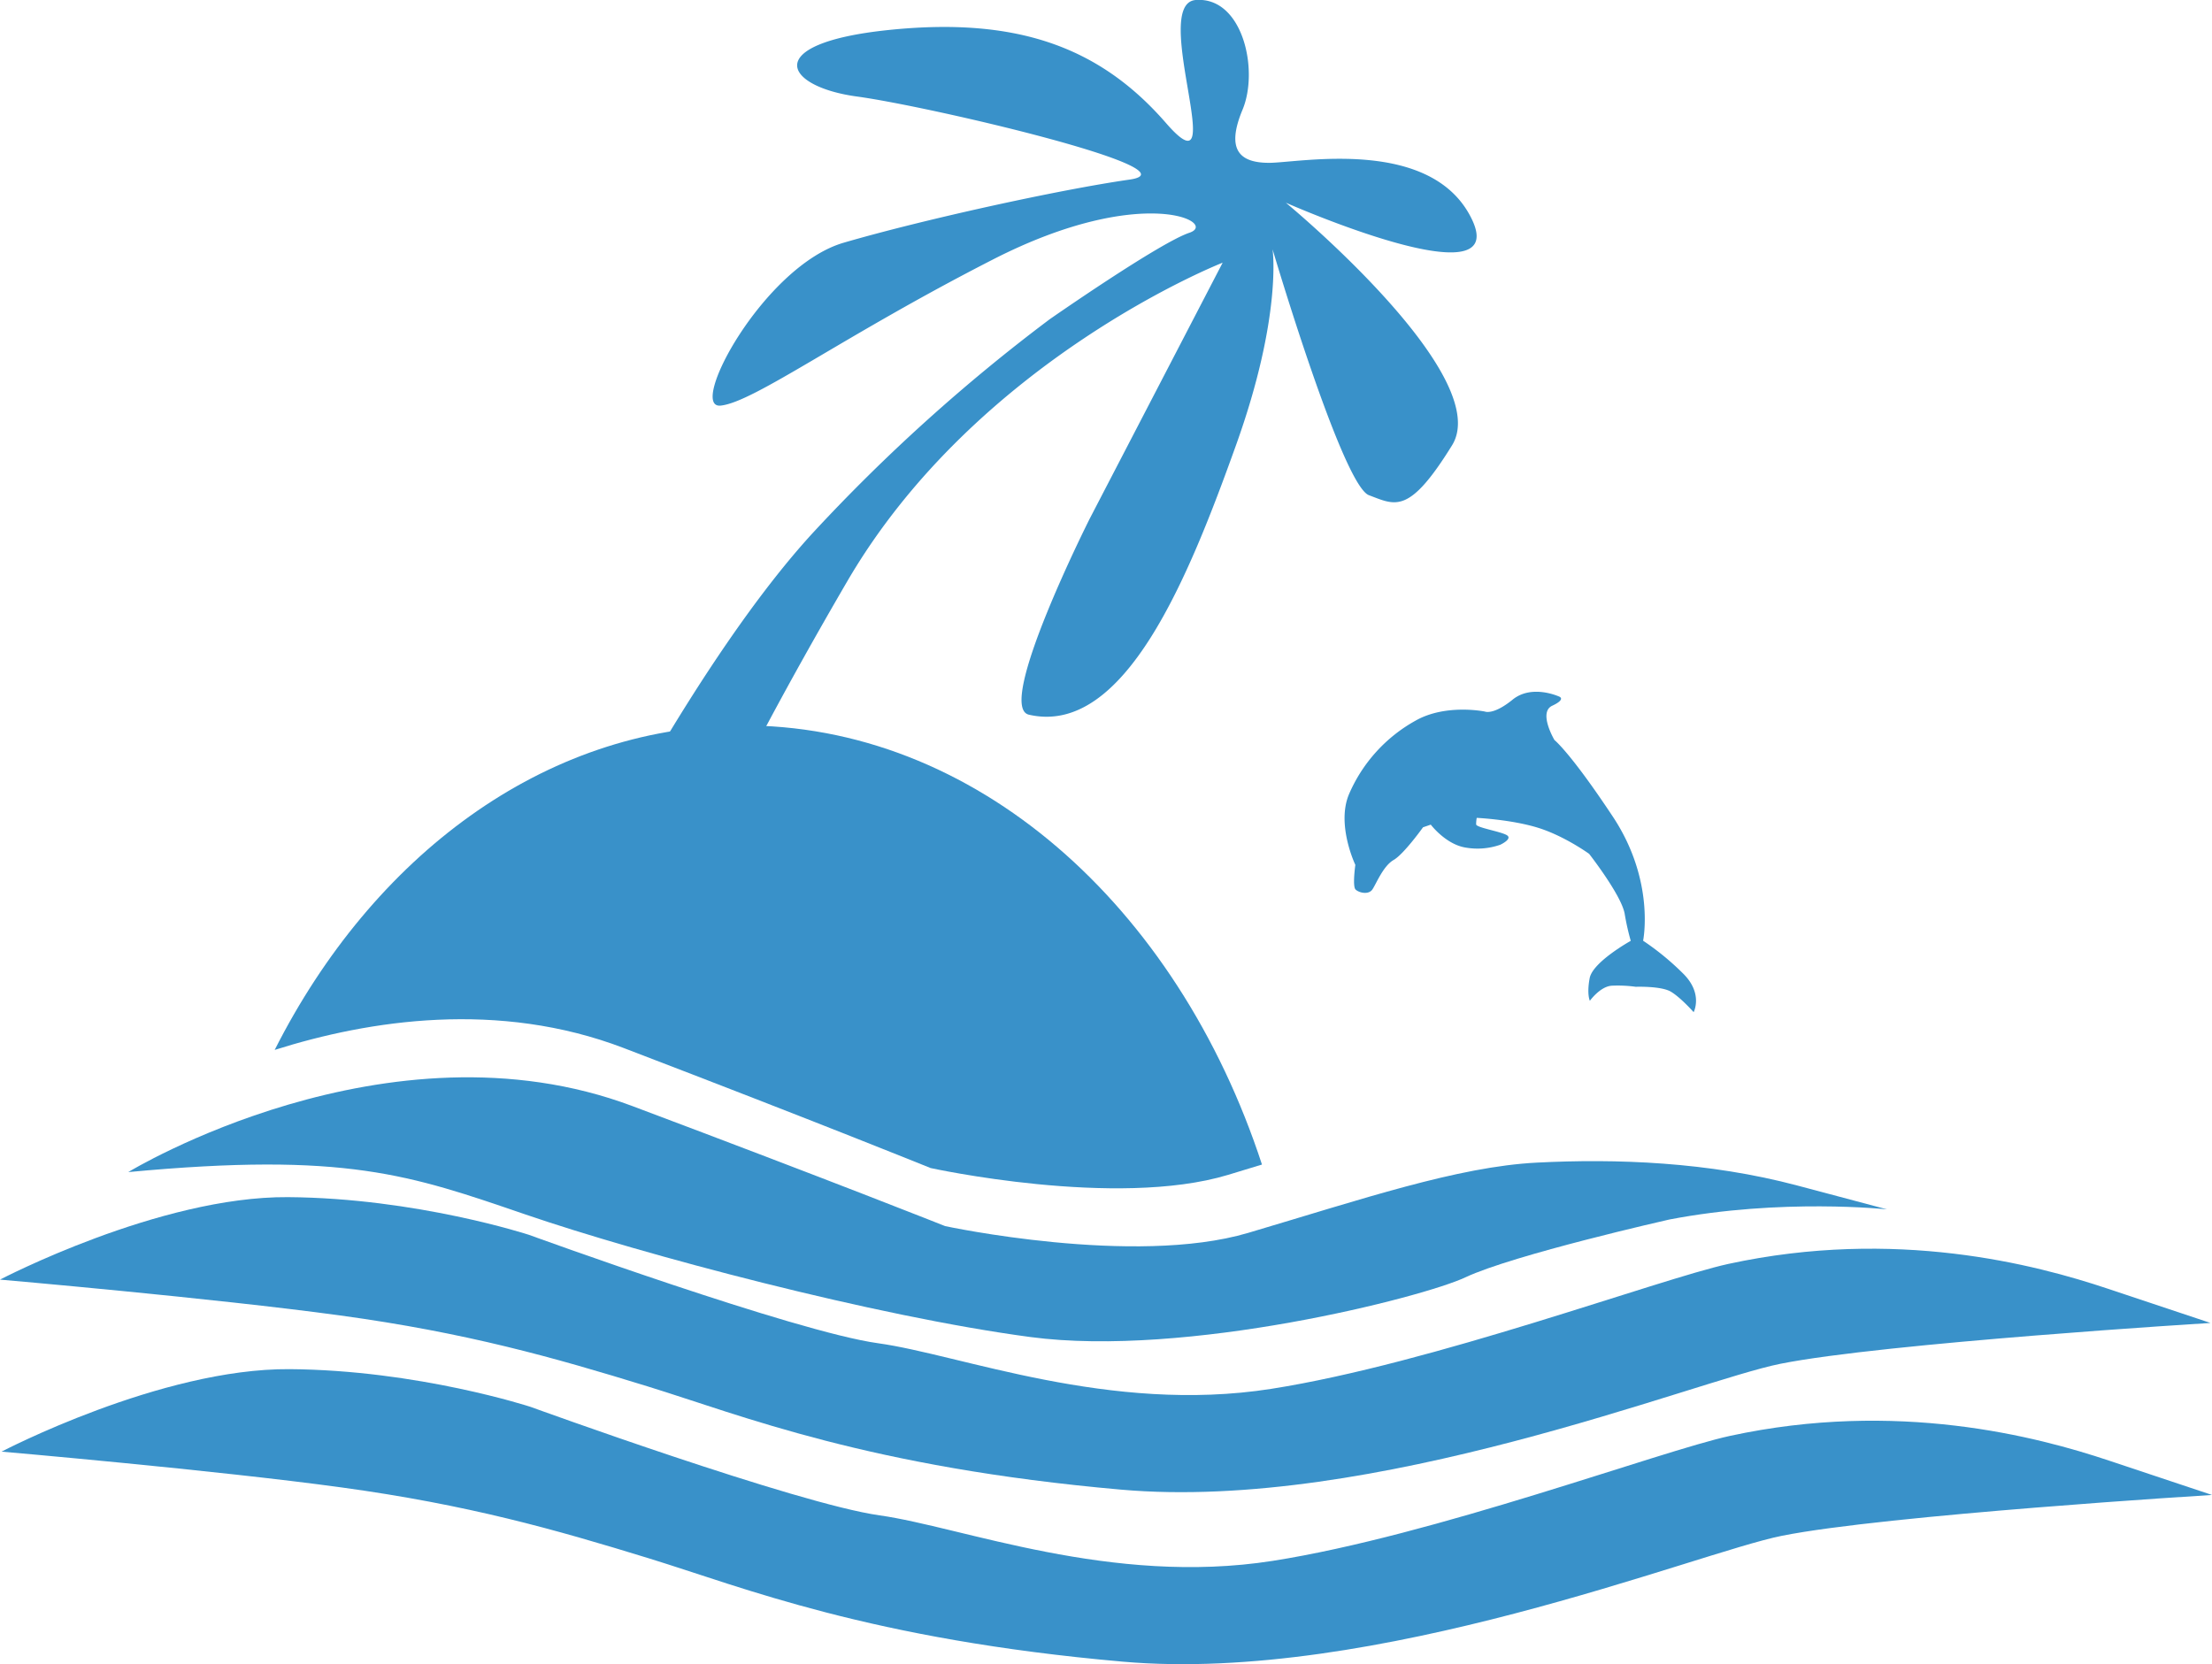 <svg xmlns="http://www.w3.org/2000/svg" viewBox="0 0 915.44 688.85"><defs><style>.cls-1{fill:#3991c9;}</style></defs><title>SLL</title><g id="Layer_2" data-name="Layer 2"><g id="svg8"><g id="SLL_-_Sains_Lingkungan_Kelautan" data-name="SLL - Sains Lingkungan Kelautan"><path class="cls-1" d="M560.91,358s-1.26,8.86.09,10.19,5.39,2.36,7-.07,4.47-9.69,8.74-12.14,12.18-13.54,12.18-13.54l3.21-1.1s6.24,8.26,14.57,9.52a28.58,28.58,0,0,0,14.2-1.2s5.34-2.46,2.64-4-12.63-3.1-12.64-4.44a16.09,16.09,0,0,1,.24-2.68s14.22.67,25.25,4.06,21.28,10.84,21.28,10.84,13.29,17,14.7,24.76a101.37,101.37,0,0,0,2.52,11.24s-15.74,8.72-17,15.44.08,9.38.08,9.38,4.24-5.94,9.06-6.25a54.25,54.25,0,0,1,9.93.45s10.45-.37,14.49,2,9.47,8.5,9.47,8.5,4-7.55-4.17-15.79A110.34,110.34,0,0,0,680,389.39s5.14-24.71-12.53-51.37-24.15-31.69-24.15-31.69-6.81-11.46-.94-14.2,2.92-3.78,2.92-3.78S634,283.09,626,289.6s-11.48,4.93-11.48,4.93-16.12-3.34-28.66,3.75a63.52,63.52,0,0,0-27.61,30.55C553,341.45,560.91,358,560.91,358Z"/><path class="cls-1" d="M258.06,433.78c81,31,127.08,49.71,127.08,49.71s76.71,16.82,123.07,2.83c4.78-1.44,9.45-2.87,14.06-4.28C487.19,374.69,403.27,299.45,306,300.29c-81,.74-151.78,54.12-192.32,134.3C152.93,422.17,206.27,414,258.06,433.78Z"/><path class="cls-1" d="M53.08,485.16s107.25-65.4,208.62-27.33c82.52,31,129.45,49.69,129.45,49.69s78.15,16.8,125.39,2.81S603.2,482.92,636,481.24s71-.33,107.93,9.51l37,9.83s-43.73-4.69-90.06,4.21c0,0-64.52,14.57-84.42,23.94-17.71,8.34-115.73,33.26-180,24.71s-160.94-34.28-208.87-50.7S143.1,476.71,53.08,485.16Z"/><path class="cls-1" d="M0,529.67s65.9-34.51,119.14-34.14,99.79,15.61,99.79,15.61S329.19,551.28,363.36,556,459.18,585.35,526,574.9s160.59-45.45,189.28-51.73c69.14-15,127,.21,157.08,10.27s42.45,14.16,42.45,14.16-135.29,8.35-178,16.91c-35.35,7.08-168.37,61.31-272.88,52.09S307,585.89,268,573.86,193,551.65,140.74,544.5,0,529.67,0,529.67Z"/><path class="cls-1" d="M.65,600.87s65.92-34.51,119.14-34.14,99.78,15.61,99.78,15.61S329.84,622.45,364,627.25s95.82,29.3,162.62,18.85,160.55-45.49,189.28-51.73c69.14-15,127,.21,157.08,10.27l42.45,14.16s-135.29,8.35-178,16.91C702.09,642.79,569.07,697,464.57,687.8s-156.94-30.72-196-42.75-74.94-22.2-127.22-29.36S.65,600.87.65,600.87Z"/><path class="cls-1" d="M240.45,368.76s48.12-96.31,96.31-148.58a733.6,733.6,0,0,1,97.68-88.05s45.4-31.65,57.78-35.78-19.26-20.63-81.17,11S312,166.51,298.23,167.89s17.89-57.79,50.91-67.42,89.43-22,118.32-26.13S384.91,44.07,354.64,39.95s-40-22,13-27.52,87.43,6.88,114.93,38.52S475.51,1.45,494.87,0s26.24,28.89,19.36,45.4-1.37,22,11,22,67.41-11,83.92,23.39-77-6.88-77-6.88,86.67,71.5,68.79,100.41-23.39,24.79-34.4,20.66-39.89-101.81-39.89-101.81,4.12,27.47-15.14,81.15S465.65,305,425.81,295.83C411.73,292.59,451,214.66,451,214.66l55-105.93s-101.81,39.9-155.47,132.08-66,128-66,128Z"/></g></g></g></svg>